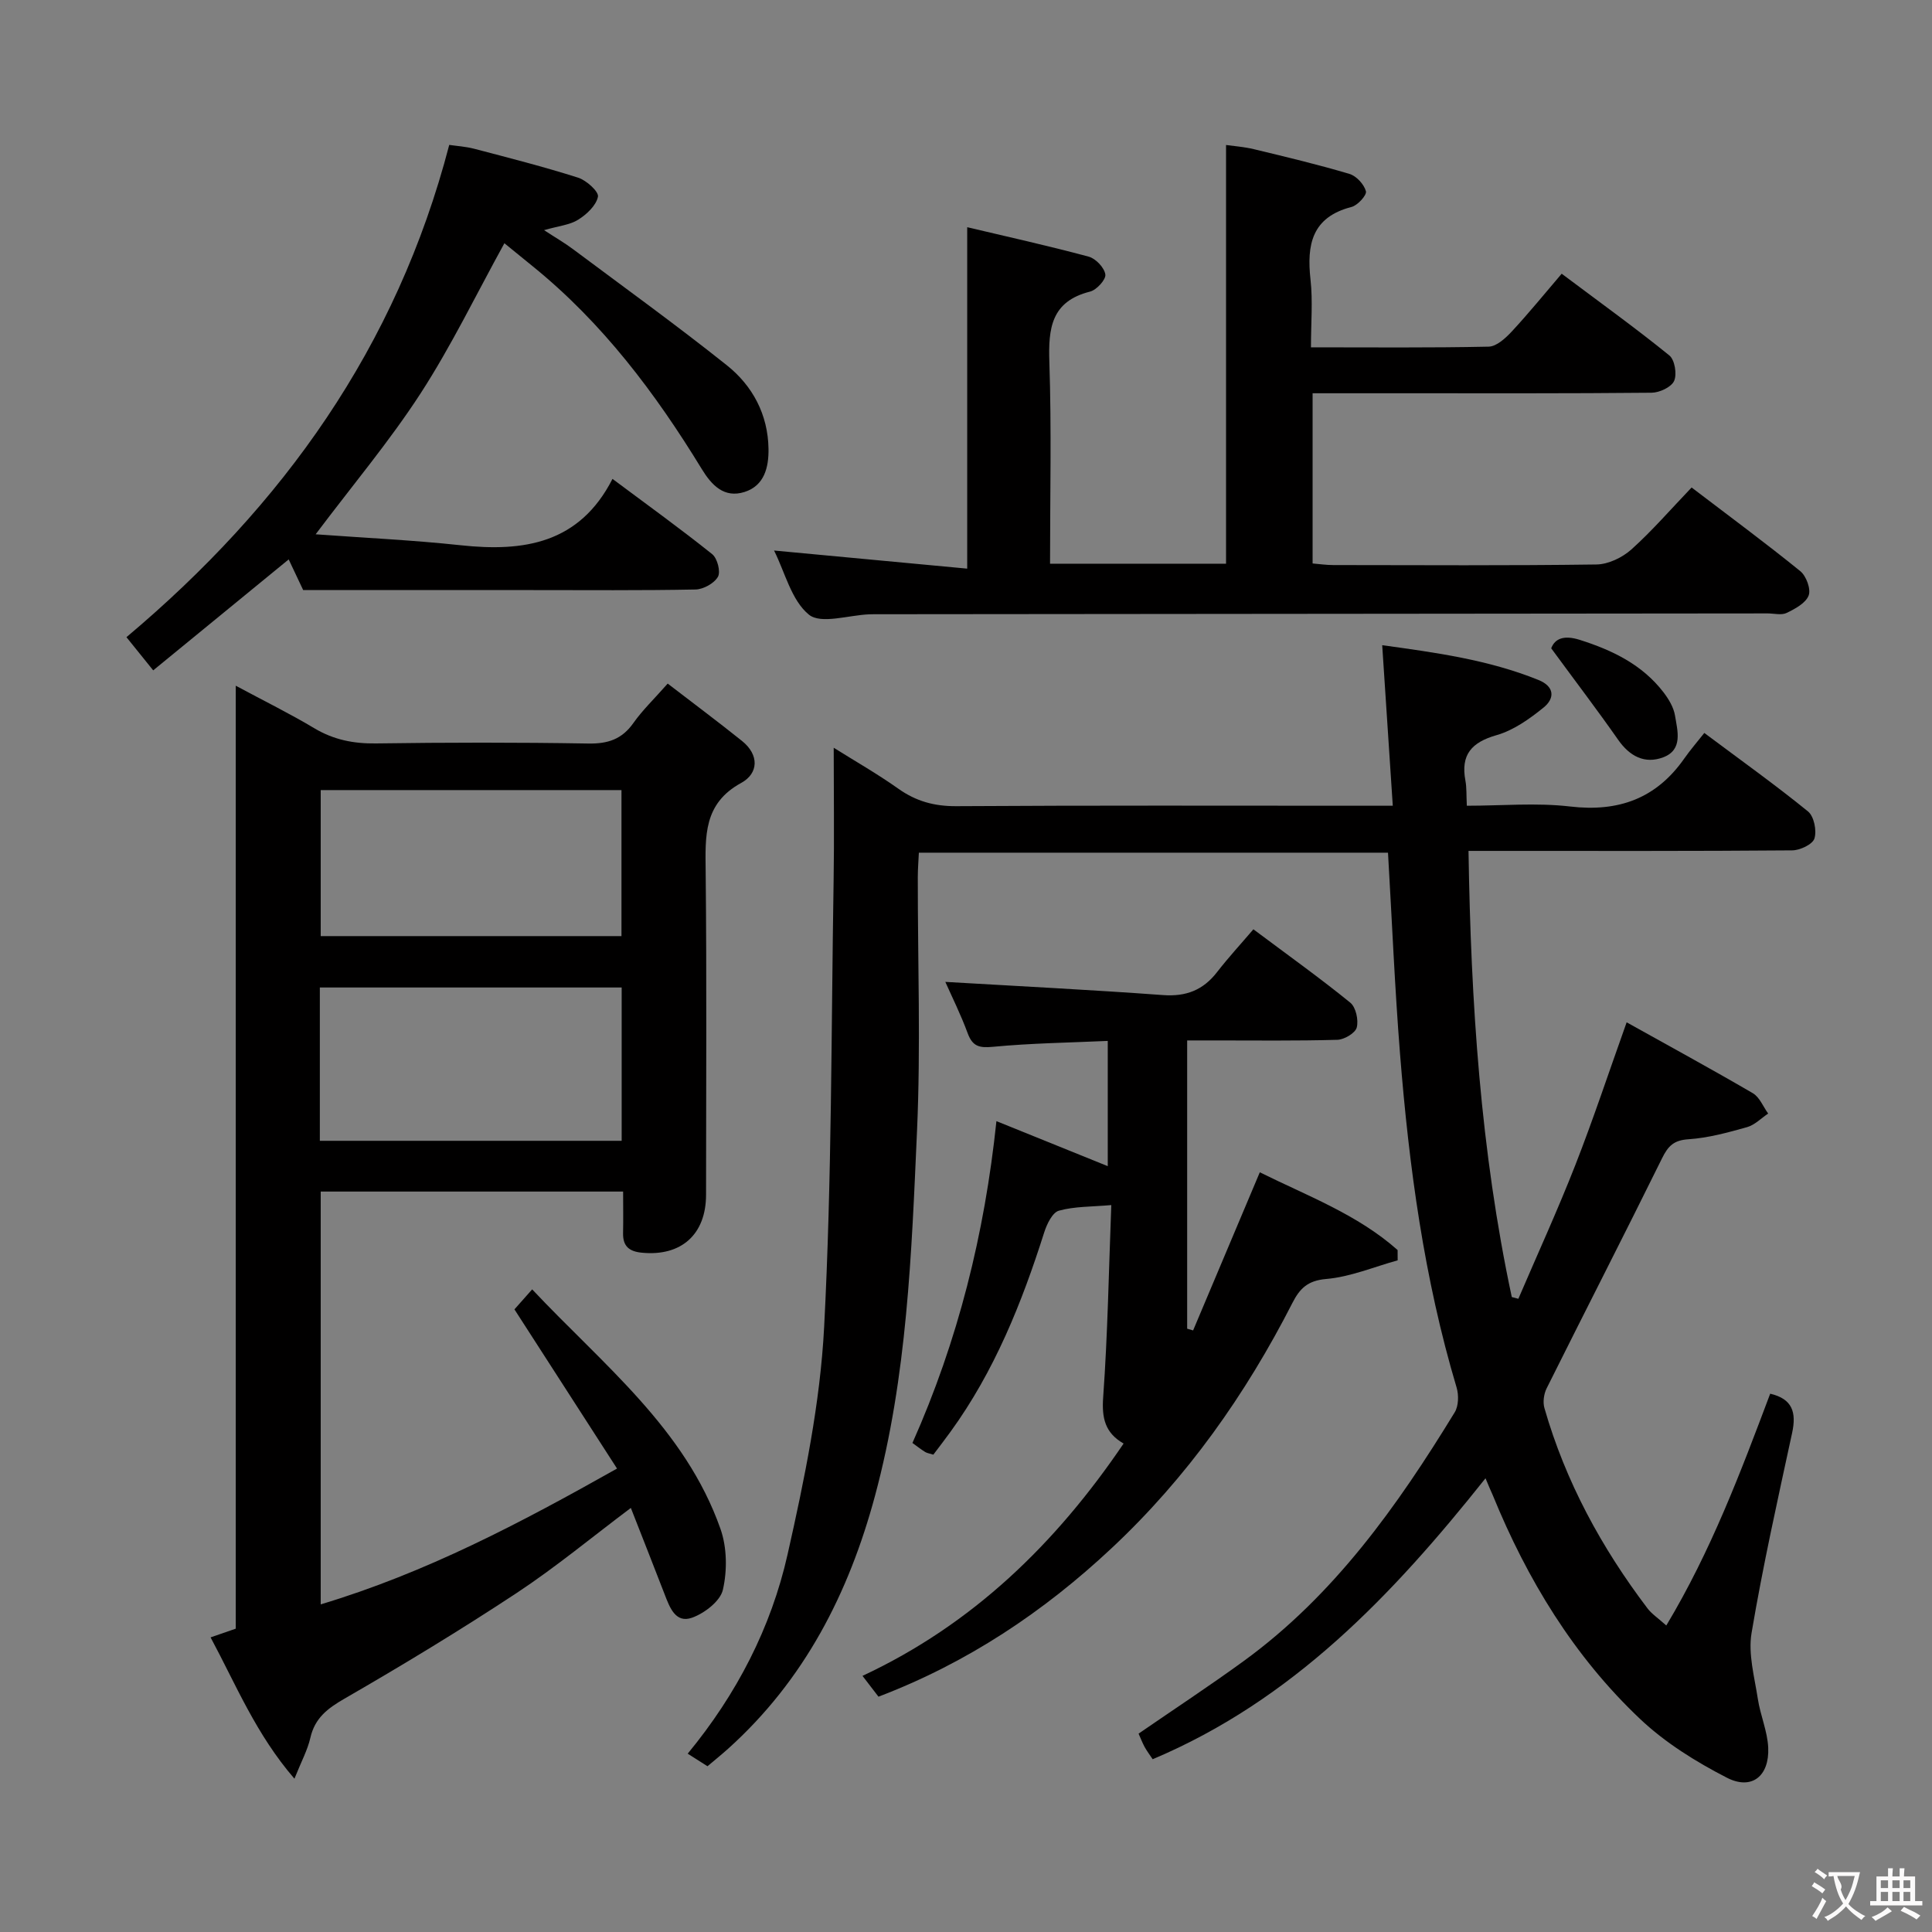 <svg enable-background="new 0 0 400 400" viewBox="0 0 400 400" xmlns="http://www.w3.org/2000/svg"><rect x="0" y="0" width="400" height="400" fill="#808080" stroke="none"/><g fill="#010000"><path d="m307.56 306.06c-19.32 24.28-39.98 45.96-68.91 58.17-.61-.92-1.19-1.68-1.65-2.51-.47-.86-.82-1.78-1.27-2.79 7.38-5.08 14.72-9.9 21.81-15.06 18.69-13.61 31.77-32.05 43.64-51.46.81-1.32.86-3.57.4-5.12-6.74-22.56-9.86-45.74-11.72-69.11-1.09-13.73-1.66-27.5-2.49-41.64-32.02 0-64.26 0-97.13 0-.07 1.6-.22 3.35-.22 5.1-.02 17.5.62 35.02-.16 52.49-1.13 25.37-2.03 50.82-8.71 75.6-5.44 20.19-14.63 38.11-30.35 52.28-1.36 1.22-2.78 2.37-4.32 3.67-1.28-.81-2.48-1.58-4.1-2.6 10.16-12.33 17.27-26.11 20.68-41.26 3.49-15.49 6.75-31.29 7.57-47.08 1.6-30.73 1.46-61.55 1.96-92.34.15-8.95.02-17.91.02-27.59 4.36 2.74 9.02 5.39 13.36 8.47 3.69 2.62 7.48 3.66 12.05 3.63 28-.18 55.99-.09 83.99-.09h6.35c-.74-11.26-1.45-21.92-2.19-33.24 11.07 1.53 21.99 3.01 32.35 7.2 3.38 1.37 3.4 3.82 1.05 5.72-2.91 2.35-6.2 4.7-9.71 5.7-5.21 1.49-7.47 4.06-6.46 9.43.27 1.44.18 2.94.29 5.19 7.26 0 14.42-.66 21.41.16 10.03 1.17 17.82-1.66 23.62-9.95 1.24-1.77 2.67-3.42 4.14-5.28 7.75 5.79 14.78 10.81 21.47 16.25 1.24 1.01 1.84 3.97 1.33 5.6-.38 1.22-2.99 2.45-4.62 2.46-20.33.17-40.66.11-60.99.11-1.79 0-3.59 0-6.01 0 .49 31.43 2.49 62.11 8.96 92.37.45.12.91.24 1.36.36 3.96-9.23 8.14-18.36 11.8-27.7 3.69-9.42 6.87-19.04 10.62-29.54 8.67 4.84 17.48 9.63 26.13 14.68 1.4.82 2.13 2.78 3.17 4.21-1.44.96-2.77 2.36-4.36 2.81-3.98 1.12-8.05 2.24-12.14 2.51-3.02.2-4.2 1.37-5.45 3.9-7.87 15.95-15.99 31.77-23.92 47.68-.58 1.17-.81 2.86-.45 4.09 4.37 15.22 11.81 28.89 21.34 41.46.86 1.14 2.14 1.97 3.89 3.54 9.27-15.45 15.37-31.68 21.51-47.99 4.61 1.07 5.46 3.86 4.54 8.12-2.98 13.77-6.06 27.54-8.4 41.43-.73 4.35.61 9.11 1.3 13.63.52 3.41 2 6.72 2.15 10.11.26 5.89-3.42 8.85-8.55 6.22-6.41-3.29-12.78-7.25-17.98-12.17-13.73-12.98-23.37-28.88-30.5-46.33-.42-.91-.8-1.82-1.5-3.5z"/><path d="m66.4 332.17c21.85-6.57 41.3-16.83 61.35-28.12-7.15-11.09-14.05-21.8-21.24-32.96.86-.97 2-2.25 3.67-4.14 14.72 15.66 31.69 28.83 38.99 49.6 1.35 3.84 1.41 8.59.5 12.58-.53 2.36-3.81 4.88-6.39 5.8-3.43 1.22-4.63-2.14-5.68-4.86-2.27-5.88-4.59-11.74-6.99-17.87-7.98 5.99-15.51 12.24-23.62 17.6-11.64 7.68-23.59 14.92-35.67 21.89-3.54 2.04-6.14 4.03-7.07 8.13-.57 2.5-1.85 4.84-3.29 8.44-7.96-9.22-12.03-19.32-17.36-29.26 1.85-.64 3.33-1.15 5.21-1.8 0-64.62 0-129.38 0-195.23 5.92 3.18 11.21 5.78 16.24 8.79 4.01 2.4 8.12 3.22 12.77 3.16 14.66-.21 29.33-.23 43.99.02 4.04.07 6.95-.88 9.32-4.24 1.9-2.69 4.33-5.01 7.11-8.17 5.22 4.02 10.38 7.86 15.39 11.88 3.58 2.87 3.44 6.72-.18 8.69-7.81 4.27-7.43 10.99-7.35 18.28.23 22.32.09 44.65.08 66.98 0 8.22-5.14 12.79-13.27 12-2.64-.25-3.96-1.33-3.91-4.04.06-2.79.01-5.57.01-8.62-21.1 0-41.69 0-62.61 0zm-.18-95.98h62.49c0-10.82 0-21.25 0-31.74-20.97 0-41.66 0-62.49 0zm62.45-42.38c0-10.43 0-20.33 0-30.23-20.99 0-41.66 0-62.27 0v30.23z"/><path d="m350.23 100.93c8.04 6.13 15.4 11.56 22.5 17.32 1.23 1 2.24 3.72 1.73 5.04-.6 1.58-2.8 2.76-4.55 3.61-1.08.52-2.62.1-3.95.1-61.33.06-122.66.12-183.99.17-.67 0-1.33-.01-2 .02-4.28.16-9.99 2.1-12.49.07-3.63-2.95-4.95-8.76-7.22-13.28 13.47 1.26 26.66 2.5 39.99 3.75 0-24.09 0-46.99 0-70.69 8.28 1.96 16.77 3.84 25.16 6.1 1.45.39 3.24 2.28 3.44 3.69.15 1.05-1.81 3.2-3.16 3.54-8.06 2.03-8.67 7.61-8.43 14.65.46 13.78.14 27.6.14 41.69h36.44c0-28.63 0-57.31 0-86.69 1.53.22 3.72.37 5.82.88 6.61 1.59 13.23 3.17 19.74 5.11 1.43.43 3.02 2.16 3.4 3.59.21.8-1.72 2.93-2.99 3.25-8.22 2.12-9.29 7.82-8.48 15.06.49 4.41.09 8.93.09 14 12.61 0 24.71.12 36.8-.14 1.64-.04 3.5-1.77 4.79-3.15 3.51-3.78 6.77-7.8 10.32-11.95 8.35 6.26 15.48 11.39 22.29 16.92 1.12.91 1.61 3.88.99 5.27-.57 1.29-3.02 2.43-4.66 2.45-17.33.17-34.66.11-52 .11-5.95 0-11.91 0-18.19 0v35.24c1.43.12 2.85.33 4.27.33 18.17.02 36.33.13 54.49-.12 2.46-.03 5.36-1.43 7.24-3.11 4.32-3.88 8.14-8.31 12.47-12.83z"/><path d="m247.02 275.45c4.55-10.78 9.09-21.56 13.81-32.74 9.75 4.85 20.18 8.69 28.53 16.1 0 .71.01 1.42.01 2.13-4.93 1.36-9.79 3.43-14.8 3.86-3.86.33-5.48 2-6.99 4.96-9.69 18.97-21.81 36.15-37.43 50.77-14.11 13.22-29.9 23.75-48.27 30.75-.97-1.26-1.85-2.4-3.31-4.31 22.77-10.64 39.98-27.32 54.06-48.1-3.86-2.21-4.54-5.3-4.23-9.58.94-13.07 1.16-26.19 1.68-39.79-4.11.36-7.62.26-10.85 1.16-1.33.37-2.48 2.76-3.02 4.44-4.65 14.65-10.32 28.8-19.43 41.35-1.16 1.6-2.36 3.16-3.54 4.72-.8-.25-1.3-.31-1.69-.55-.83-.51-1.6-1.12-2.64-1.87 9.44-21.18 14.94-43.27 17.39-66.63 7.55 3.05 15.02 6.07 23.05 9.32 0-8.72 0-17.03 0-25.93-7.96.36-15.9.47-23.77 1.22-2.86.27-4.23-.09-5.24-2.83-1.42-3.85-3.26-7.55-4.62-10.61 15.06.89 30.08 1.63 45.07 2.73 4.79.35 8.31-1.03 11.2-4.77 2.34-3.02 4.94-5.83 7.51-8.85 7.41 5.54 13.89 10.17 20.06 15.19 1.16.94 1.74 3.6 1.34 5.14-.3 1.16-2.58 2.51-4.02 2.55-8.49.24-16.99.13-25.49.13-1.79 0-3.58 0-5.6 0v59.68c.41.12.82.24 1.23.36z"/><path d="m65.35 110.62c10.28.75 20.2 1.21 30.05 2.27 13.02 1.4 24.56-.32 31.41-13.74 7.48 5.58 14.2 10.42 20.65 15.59 1.06.85 1.78 3.63 1.18 4.68-.78 1.36-3.02 2.6-4.65 2.63-11.33.22-22.66.12-34 .12-15.46 0-30.91 0-47.22 0-.56-1.18-1.75-3.71-3-6.35-9.26 7.59-18.43 15.1-28.05 22.97-2.2-2.73-3.93-4.88-5.54-6.87 32.39-27.24 55.91-59.99 66.83-101.92 1.45.22 3.36.33 5.17.8 7.21 1.89 14.43 3.73 21.53 5.99 1.71.55 4.29 2.89 4.09 3.93-.36 1.82-2.33 3.66-4.08 4.76s-4.07 1.3-7.08 2.17c2.32 1.52 4.24 2.62 6 3.94 10.66 7.96 21.45 15.75 31.85 24.04 5.34 4.26 8.51 10.2 8.62 17.28.06 3.8-.83 7.62-4.94 8.94-4.22 1.35-6.81-1.36-8.87-4.73-9.6-15.72-20.57-30.3-35.01-41.99-2.17-1.75-4.33-3.52-5.86-4.77-5.83 10.58-10.97 21.23-17.34 31.07-6.4 9.87-14.02 18.93-21.74 29.19z"/><path d="m321.16 134.22c.79-2.07 2.71-2.75 5.89-1.75 6.76 2.14 12.93 5.11 17.35 10.85 1.08 1.41 2.11 3.12 2.39 4.82.52 3.16 1.69 7.09-2.43 8.65-3.81 1.44-6.95-.19-9.35-3.64-4.29-6.13-8.83-12.09-13.85-18.93z"/></g><path d="m377.9 391.2c-.2.3-.4.5-.6.8-.7-.6-1.4-1-2.2-1.5.2-.3.4-.5.5-.8.6.4 1.4.8 2.3 1.5zm-1.8 6.1c-.2-.2-.5-.4-.9-.6.4-.6.8-1.2 1.2-1.9s.7-1.3.9-1.9c.3.3.5.5.8.7-.7 1.3-1.4 2.6-2 3.7zm2.2-9c-.3.3-.5.5-.6.8-.6-.6-1.3-1.1-2-1.5.3-.3.5-.5.6-.7.6.5 1.3.9 2 1.4zm.3.2v-.9h2 4.5c-.3 1.3-.6 2.5-1 3.6s-.9 2.1-1.4 3c.4.5 1 1 1.6 1.4s1.2.8 1.9 1.1c-.3.2-.5.4-.8.8-.4-.3-1-.7-1.6-1.2s-1.2-1.1-1.6-1.6c-.5.6-1.1 1.1-1.7 1.6s-1.4.9-2.1 1.4c-.1-.3-.3-.5-.7-.8.6-.2 1.2-.5 1.9-1s1.4-1.1 2-1.8c-.5-.8-.9-1.6-1.2-2.5s-.6-2-.8-3.2c-.4.1-.7.1-1 .1zm2.5 2.7c.3 1 .7 1.7 1 2.2.3-.5.6-1.1 1-2s.6-1.9.9-3h-3.2-.4c.1.9 1.3 1.8.7 2.8z" fill="#fbfafa"/><path d="m396.5 388.5v1.5 3.6h1.5v.9c-.4 0-1 0-1.7 0h-7.9c-.5 0-.9 0-1.2 0v-.9h1.3v-3.5c0-.7 0-1.2 0-1.6h2.4c0-.8 0-1.4 0-1.7h1c0 .3-.1.8-.1 1.7h1.5c0-.8 0-1.4 0-1.7h1c0 .3-.1.9-.1 1.7zm-8.2 9.2c-.2-.3-.5-.5-.8-.8.8-.3 1.4-.6 1.9-.9s1-.7 1.4-1.1c.3.3.6.5.9.8-1.6 1-2.8 1.6-3.4 2zm2.6-6.8v-1.6h-1.5v1.6zm0 2.7v-1.9h-1.5v1.9zm2.4-2.7v-1.6h-1.5v1.6zm0 2.7v-1.9h-1.5v1.9zm.2 2 .7-.8c.4.2.9.5 1.6.8s1.3.7 1.8 1c-.3.3-.5.5-.8.8-.4-.3-1.5-1-3.3-1.8zm2-4.7v-1.6h-1.4v1.6zm0 2.7v-1.9h-1.4v1.9z" fill="#fbfafa"/></svg>